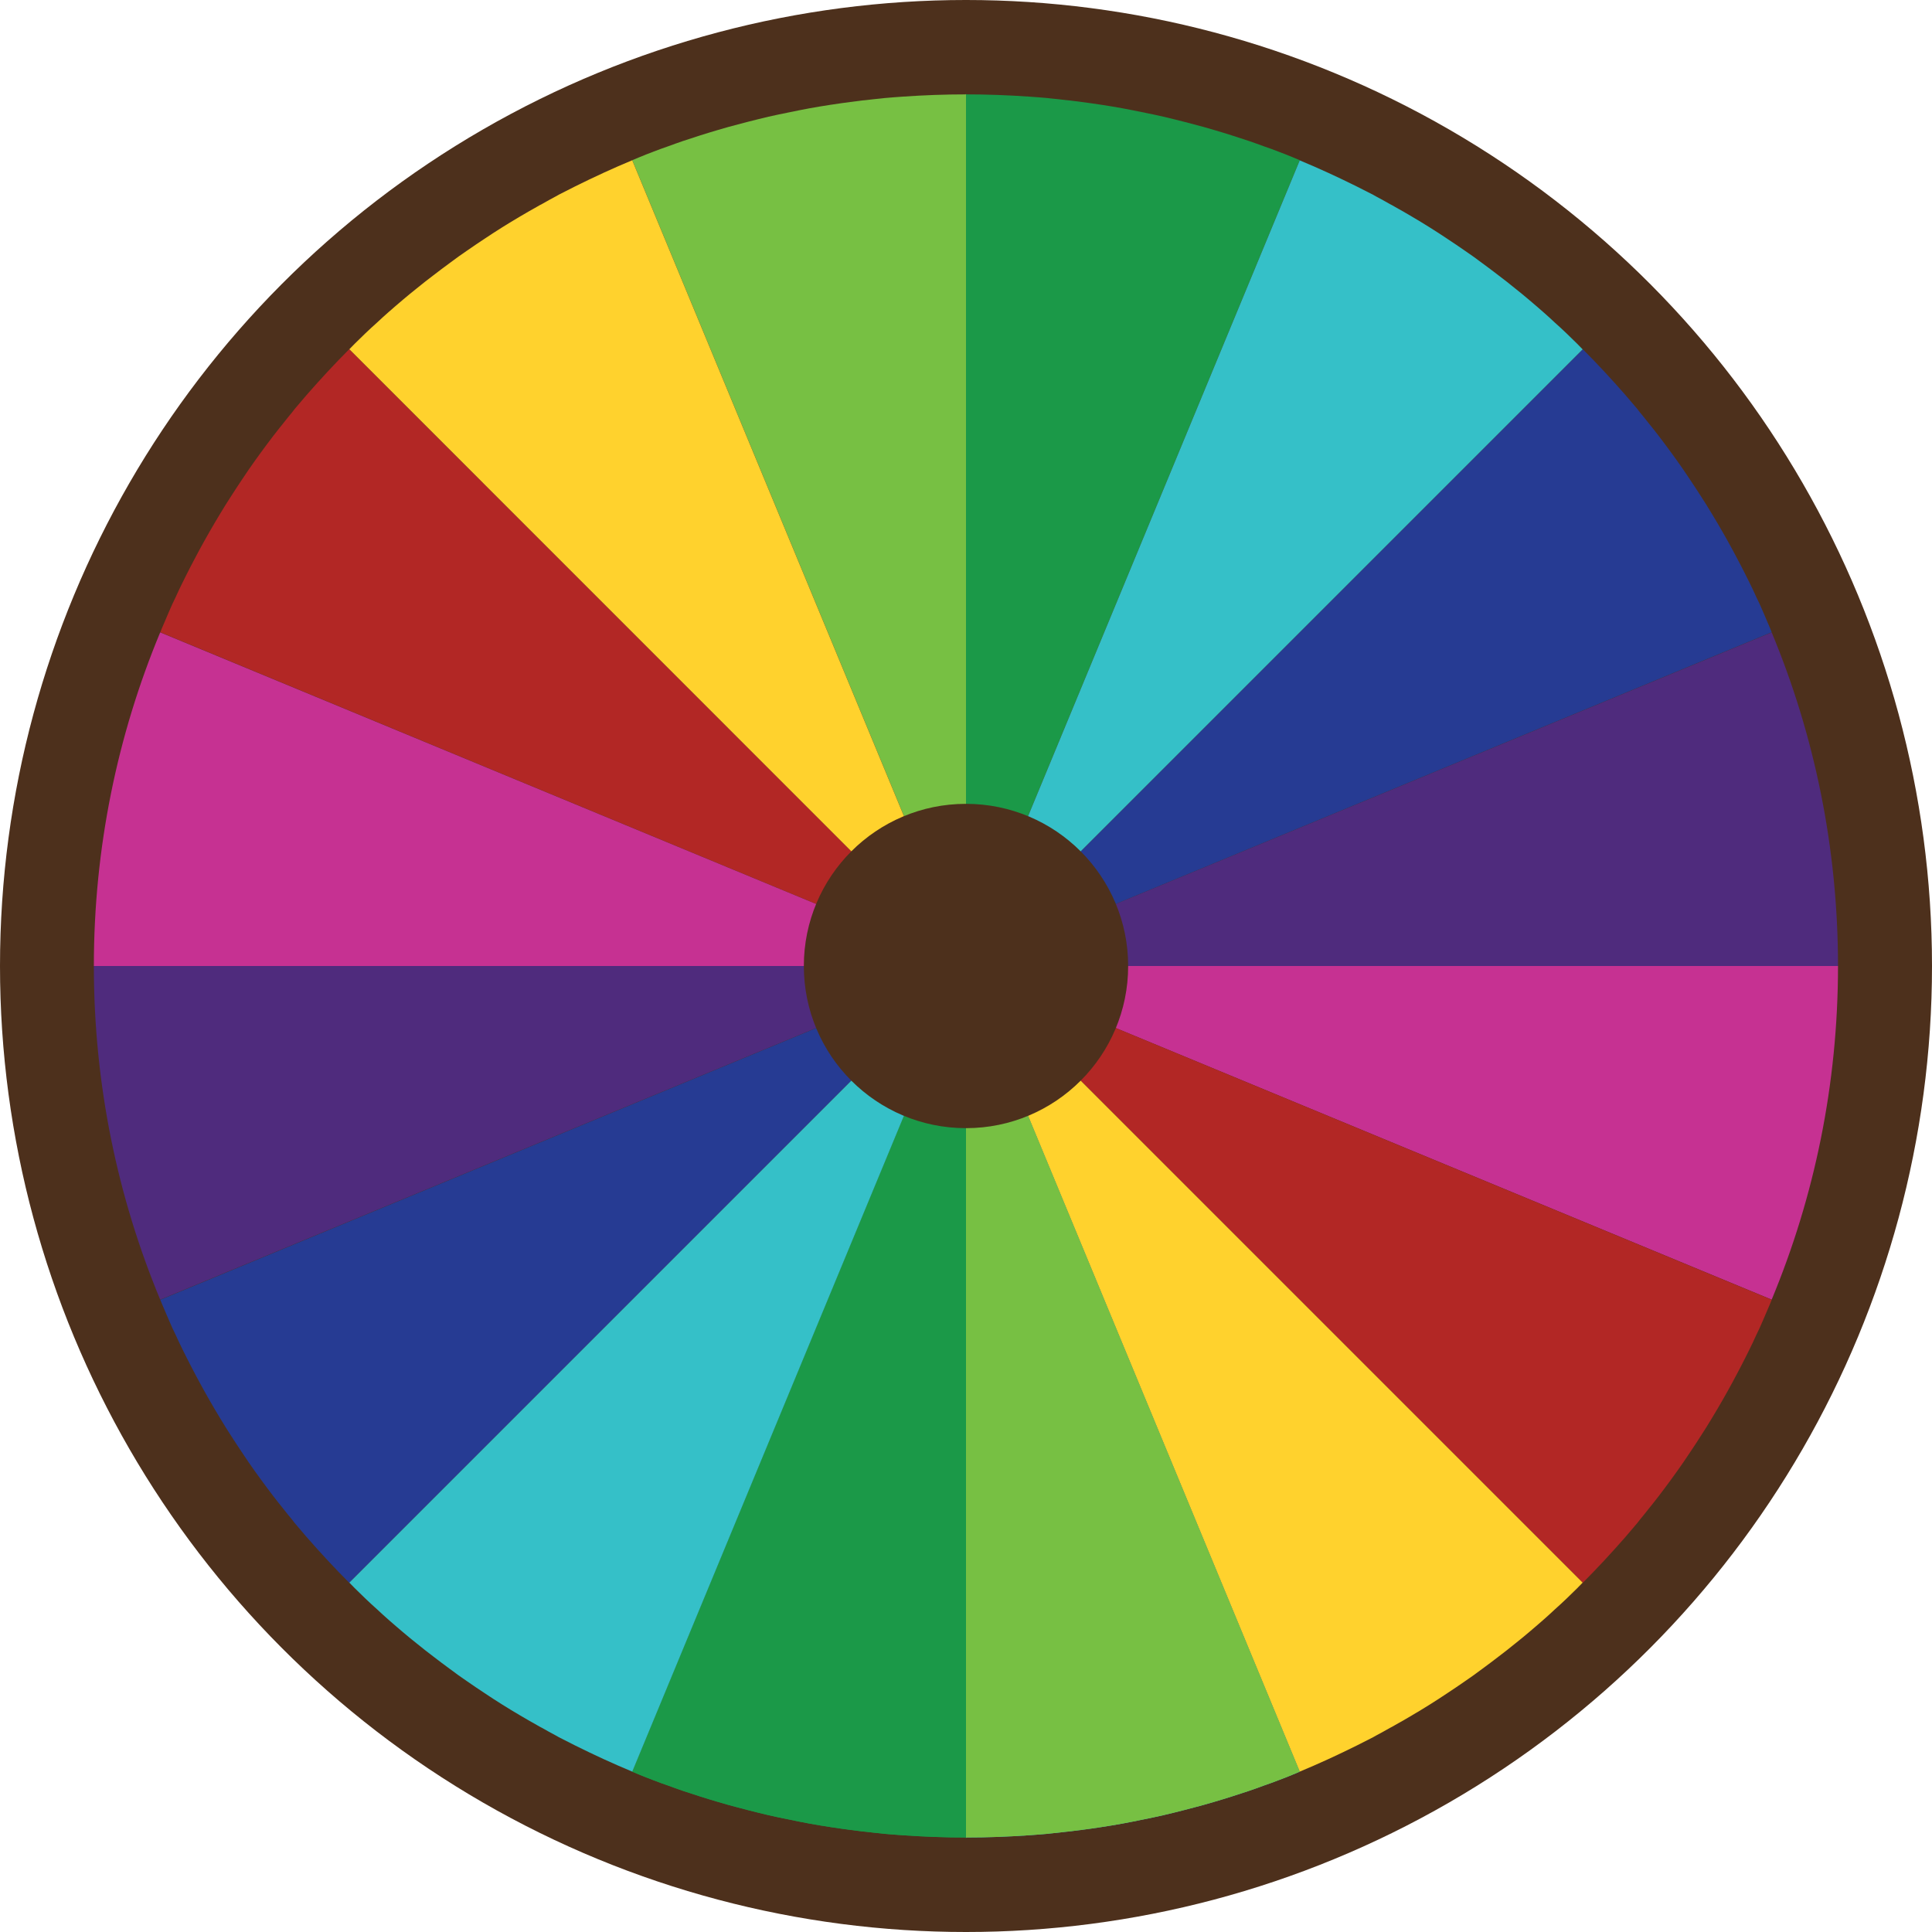 <?xml version="1.0" encoding="UTF-8"?>
<svg id="Layer_2" data-name="Layer 2" xmlns="http://www.w3.org/2000/svg" viewBox="0 0 147.38 147.38">
  <defs>
    <style>
      .cls-1 {
        fill: #4d301c;
      }

      .cls-1, .cls-2, .cls-3, .cls-4, .cls-5, .cls-6, .cls-7, .cls-8, .cls-9 {
        stroke-width: 0px;
      }

      .cls-2 {
        fill: #77c043;
      }

      .cls-3 {
        fill: #4f2b7d;
      }

      .cls-4 {
        fill: #263b93;
      }

      .cls-5 {
        fill: #35c0c8;
      }

      .cls-6 {
        fill: #1b9948;
      }

      .cls-7 {
        fill: #c63192;
      }

      .cls-8 {
        fill: #b22725;
      }

      .cls-9 {
        fill: #ffd22d;
      }
    </style>
  </defs>
  <g id="Rum">
    <g>
      <circle class="cls-1" cx="73.69" cy="73.69" r="73.69"/>
      <g>
        <path class="cls-2" d="m73.69,7.16v66.52L48.23,12.22c.18-.08.37-.16.55-.23.34-.14.69-.28,1.04-.41.38-.15.77-.29,1.15-.42.37-.14.75-.27,1.12-.4.45-.15.91-.3,1.35-.44.43-.14.88-.27,1.31-.4.51-.15,1.03-.3,1.54-.43.52-.14,1.04-.27,1.56-.4.51-.13,1.04-.25,1.56-.36.52-.11,1.05-.22,1.57-.32,1.04-.21,2.1-.38,3.15-.53.48-.07.97-.13,1.45-.19.15-.02.3-.04.45-.05.39-.05.8-.09,1.19-.13.09-.01.17-.02.26-.03.47-.04.94-.08,1.41-.11,1.59-.11,3.18-.17,4.78-.17Z"/>
        <path class="cls-8" d="m26.65,26.65l47.04,47.04L12.23,48.23c.07-.19.15-.38.23-.56.14-.34.29-.68.44-1.03.16-.38.33-.75.51-1.11.16-.36.33-.72.51-1.08.21-.43.43-.86.64-1.27.21-.41.43-.81.64-1.21.26-.47.51-.94.78-1.4.27-.47.54-.93.82-1.39.27-.46.56-.91.85-1.36.29-.45.58-.9.88-1.34.58-.88,1.21-1.75,1.85-2.61.29-.39.59-.78.89-1.16.09-.12.19-.24.29-.36.24-.31.5-.63.75-.93.06-.07.11-.14.16-.21.31-.36.61-.72.92-1.08,1.05-1.2,2.13-2.37,3.26-3.5Z"/>
        <path class="cls-9" d="m48.23,12.23l25.46,61.46L26.65,26.64c.14-.14.28-.29.42-.43.26-.26.53-.52.8-.78.3-.29.6-.56.9-.83.29-.27.58-.54.88-.8.36-.31.72-.63,1.08-.93.35-.3.71-.59,1.06-.87.42-.34.83-.67,1.26-.99.43-.33.85-.65,1.29-.97.42-.32.86-.63,1.3-.93.44-.3.88-.61,1.33-.9.88-.59,1.79-1.16,2.71-1.7.42-.25.84-.49,1.27-.73.13-.08.26-.15.4-.22.34-.2.7-.39,1.05-.58.08-.04.15-.08.23-.13.42-.22.84-.43,1.26-.64,1.43-.71,2.88-1.38,4.35-1.99Z"/>
        <path class="cls-3" d="m73.69,73.69h66.52c0-9.02-1.8-17.61-5.06-25.45l-61.46,25.45Z"/>
        <path class="cls-6" d="m73.69,7.16v66.52l25.46-61.46c-.18-.08-.37-.16-.55-.23-.34-.14-.69-.28-1.04-.41-.38-.15-.77-.29-1.15-.42-.37-.14-.75-.27-1.12-.4-.45-.15-.91-.3-1.35-.44-.43-.14-.88-.27-1.31-.4-.51-.15-1.03-.3-1.54-.43-.52-.14-1.04-.27-1.56-.4-.51-.13-1.04-.25-1.56-.36-.52-.11-1.05-.22-1.57-.32-1.04-.21-2.1-.38-3.15-.53-.48-.07-.97-.13-1.45-.19-.15-.02-.3-.04-.45-.05-.39-.05-.8-.09-1.19-.13-.09-.01-.17-.02-.26-.03-.47-.04-.94-.08-1.41-.11-1.59-.11-3.18-.17-4.78-.17Z"/>
        <path class="cls-4" d="m120.73,26.65l-47.04,47.04,61.46-25.46c-.07-.19-.15-.38-.23-.56-.14-.34-.29-.68-.44-1.03-.16-.38-.33-.75-.51-1.11-.16-.36-.33-.72-.51-1.08-.21-.43-.43-.86-.64-1.27-.21-.41-.43-.81-.64-1.21-.26-.47-.51-.94-.78-1.4-.27-.47-.54-.93-.82-1.39-.27-.46-.56-.91-.85-1.36-.29-.45-.58-.9-.88-1.34-.58-.88-1.21-1.75-1.85-2.61-.29-.39-.59-.78-.89-1.16-.09-.12-.19-.24-.29-.36-.24-.31-.5-.63-.75-.93-.06-.07-.11-.14-.16-.21-.31-.36-.61-.72-.92-1.08-1.05-1.2-2.13-2.37-3.26-3.5Z"/>
        <path class="cls-5" d="m99.15,12.23l-25.46,61.46,47.04-47.04c-.14-.14-.28-.29-.42-.43-.26-.26-.53-.52-.8-.78-.3-.29-.6-.56-.9-.83-.29-.27-.58-.54-.88-.8-.36-.31-.72-.63-1.08-.93-.35-.3-.71-.59-1.06-.87-.42-.34-.83-.67-1.26-.99-.43-.33-.85-.65-1.29-.97-.42-.32-.86-.63-1.3-.93-.44-.3-.88-.61-1.33-.9-.88-.59-1.79-1.16-2.71-1.7-.42-.25-.84-.49-1.27-.73-.13-.08-.26-.15-.4-.22-.34-.2-.7-.39-1.05-.58-.08-.04-.15-.08-.23-.13-.42-.22-.84-.43-1.26-.64-1.43-.71-2.88-1.38-4.35-1.99Z"/>
        <path class="cls-6" d="m73.69,140.21v-66.52l-25.46,61.46c.18.08.37.16.55.23.34.14.69.28,1.04.41.38.15.77.29,1.15.42.37.14.75.27,1.12.4.45.15.91.3,1.35.44.43.14.88.27,1.31.4.51.15,1.03.3,1.54.43.52.14,1.04.27,1.56.4.51.13,1.04.25,1.56.36.52.11,1.05.22,1.57.32,1.04.21,2.1.38,3.15.53.48.07.97.13,1.45.19.15.02.3.04.45.05.39.05.8.09,1.19.13.09.01.17.02.26.03.47.04.94.08,1.41.11,1.59.11,3.18.17,4.78.17Z"/>
        <path class="cls-7" d="m73.69,73.69h66.52c0,9.02-1.8,17.61-5.06,25.45l-61.46-25.45Z"/>
        <path class="cls-5" d="m73.69,140.21v-66.52l25.46,61.46c-.18.08-.37.16-.55.23-.34.14-.69.28-1.04.41-.38.15-.77.29-1.15.42-.37.14-.75.27-1.12.4-.45.15-.91.3-1.35.44-.43.14-.88.27-1.31.4-.51.15-1.03.3-1.54.43-.52.14-1.04.27-1.56.4-.51.13-1.04.25-1.56.36-.52.11-1.05.22-1.57.32-1.04.21-2.1.38-3.15.53-.48.07-.97.13-1.45.19-.15.02-.3.04-.45.05-.39.05-.8.09-1.19.13-.09.01-.17.02-.26.03-.47.04-.94.08-1.41.11-1.59.11-3.18.17-4.78.17Z"/>
        <path class="cls-8" d="m120.73,120.73l-47.04-47.04,61.46,25.46c-.07.19-.15.38-.23.56-.14.34-.29.68-.44,1.03-.16.38-.33.75-.51,1.11-.16.36-.33.72-.51,1.08-.21.43-.43.86-.64,1.27-.21.41-.43.81-.64,1.21-.26.47-.51.94-.78,1.4-.27.47-.54.93-.82,1.39-.27.46-.56.91-.85,1.36-.29.45-.58.9-.88,1.34-.58.88-1.21,1.75-1.85,2.61-.29.39-.59.78-.89,1.16-.09.12-.19.24-.29.36-.24.31-.5.63-.75.93-.06.07-.11.14-.16.21-.31.36-.61.72-.92,1.08-1.05,1.2-2.13,2.37-3.26,3.5Z"/>
        <path class="cls-9" d="m99.15,135.15l-25.46-61.46,47.04,47.04c-.14.14-.28.29-.42.43-.26.26-.53.52-.8.78-.3.29-.6.56-.9.83-.29.27-.58.54-.88.8-.36.31-.72.63-1.08.93-.35.3-.71.59-1.06.87-.42.34-.83.67-1.26.99-.43.33-.85.65-1.29.97-.42.32-.86.63-1.3.93-.44.3-.88.61-1.33.9-.88.59-1.79,1.16-2.71,1.7-.42.25-.84.49-1.27.73-.13.08-.26.15-.4.22-.34.2-.7.39-1.05.58-.08.04-.15.08-.23.13-.42.22-.84.43-1.26.64-1.43.71-2.88,1.38-4.35,1.99Z"/>
        <path class="cls-2" d="m73.69,140.21v-66.52l25.46,61.46c-.18.08-.37.16-.55.23-.34.14-.69.28-1.04.41-.38.15-.77.29-1.15.42-.37.14-.75.27-1.12.4-.45.15-.91.3-1.35.44-.43.14-.88.27-1.31.4-.51.15-1.03.3-1.54.43-.52.14-1.04.27-1.56.4-.51.13-1.04.25-1.56.36-.52.11-1.05.22-1.57.32-1.04.21-2.1.38-3.15.53-.48.07-.97.13-1.45.19-.15.02-.3.04-.45.05-.39.05-.8.09-1.19.13-.09.01-.17.02-.26.03-.47.04-.94.08-1.41.11-1.59.11-3.18.17-4.78.17Z"/>
        <path class="cls-3" d="m73.69,73.69H7.16c0,9.02,1.8,17.61,5.06,25.45l61.46-25.45Z"/>
        <path class="cls-6" d="m73.69,140.21v-66.52l-25.46,61.46c.18.08.37.16.55.23.34.14.69.28,1.04.41.38.15.77.29,1.15.42.37.14.75.27,1.12.4.45.15.91.3,1.35.44.43.14.88.27,1.31.4.51.15,1.03.3,1.54.43.52.14,1.04.27,1.56.4.51.13,1.04.25,1.56.36.52.11,1.05.22,1.57.32,1.04.21,2.1.38,3.15.53.48.07.97.13,1.45.19.15.02.3.04.45.05.39.05.8.09,1.19.13.09.01.17.02.26.03.47.04.94.08,1.41.11,1.59.11,3.18.17,4.78.17Z"/>
        <path class="cls-4" d="m26.65,120.73l47.04-47.04-61.46,25.46c.07.19.15.38.23.56.14.34.29.68.44,1.03.16.38.33.75.51,1.11.16.36.33.72.51,1.08.21.43.43.86.64,1.27.21.41.43.81.64,1.21.26.47.51.94.78,1.4.27.47.54.93.82,1.39.27.46.56.91.85,1.36.29.45.58.9.88,1.34.58.88,1.21,1.75,1.85,2.61.29.39.59.78.89,1.16.09.12.19.24.29.36.24.31.5.63.75.93.06.07.11.14.16.21.31.36.61.72.92,1.08,1.05,1.2,2.13,2.37,3.26,3.5Z"/>
        <path class="cls-5" d="m48.23,135.15l25.46-61.46-47.04,47.04c.14.14.28.29.42.43.26.26.53.52.8.78.3.29.6.56.9.83.29.27.58.54.88.8.36.31.72.63,1.08.93.35.3.71.59,1.06.87.42.34.83.67,1.26.99.43.33.85.65,1.29.97.42.32.86.63,1.3.93.44.3.88.61,1.33.9.88.59,1.79,1.16,2.71,1.7.42.25.84.49,1.27.73.13.08.26.15.4.22.34.2.7.39,1.05.58.08.04.15.08.23.13.42.22.84.43,1.26.64,1.43.71,2.88,1.38,4.35,1.99Z"/>
        <path class="cls-7" d="m73.69,73.69H7.16c0-9.02,1.8-17.61,5.06-25.45l61.46,25.45Z"/>
      </g>
      <circle class="cls-1" cx="73.69" cy="73.69" r="12.37"/>
    </g>
  </g>
</svg>
